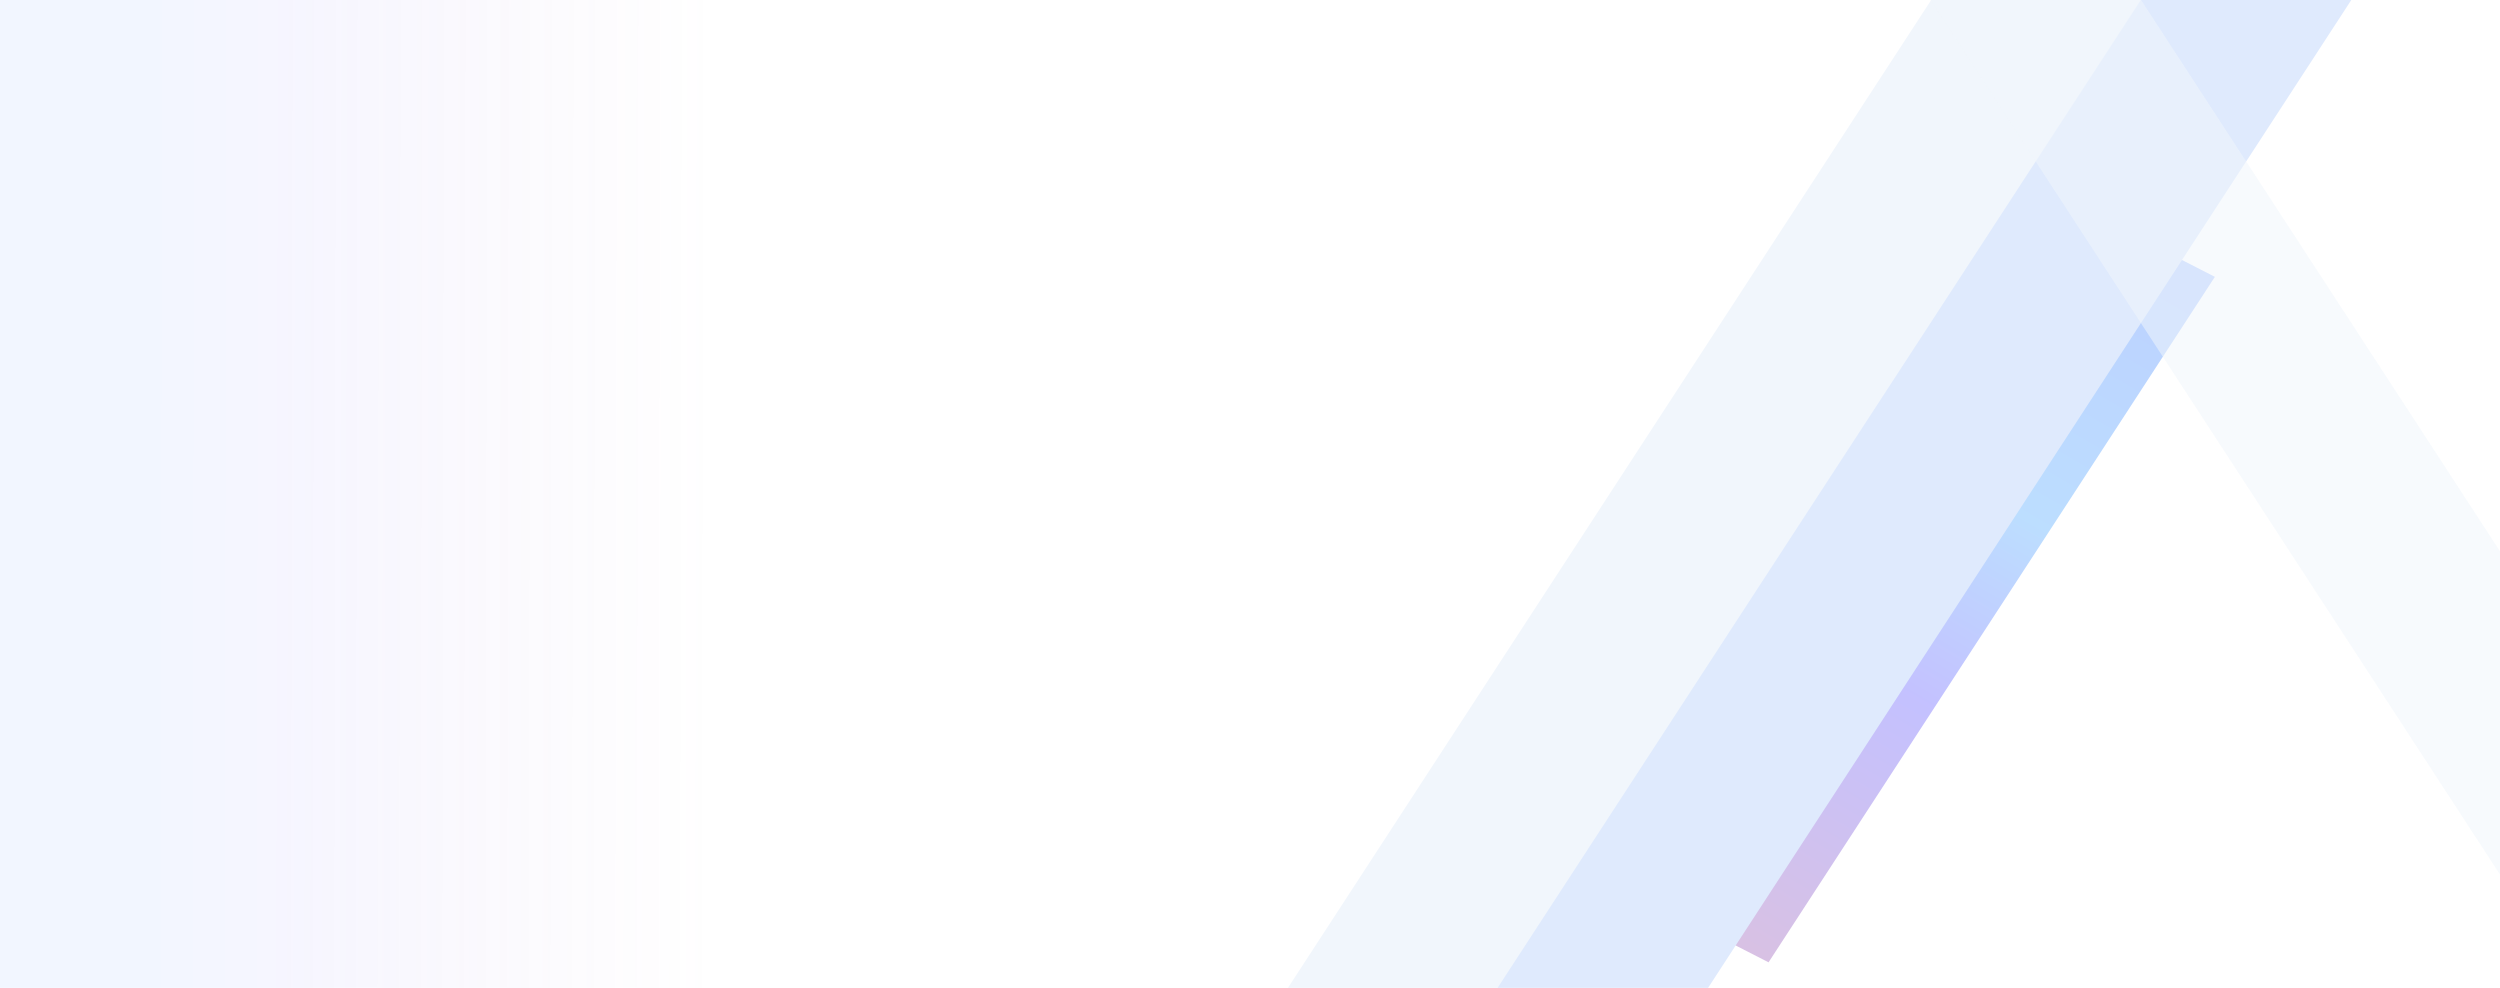 <svg xmlns="http://www.w3.org/2000/svg" xmlns:xlink="http://www.w3.org/1999/xlink" width="1920" height="759.016" viewBox="0 0 1920 759.016">
  <rect x="0" y="0" width="1920" height="759.016" fill="#333333" stroke="none"/>
  <defs>
    <clipPath id="clip-path">
      <path id="路径_1" data-name="路径 1" d="M0,0H1920V759.016H0Z" transform="translate(0 66)" fill="#fff"/>
    </clipPath>
    <linearGradient id="linear-gradient" x1="0.5" x2="0.5" y2="1" gradientUnits="objectBoundingBox">
      <stop offset="0" stop-color="#588bff"/>
      <stop offset="0.368" stop-color="#58acff"/>
      <stop offset="0.619" stop-color="#6a65ff"/>
      <stop offset="1" stop-color="#9f65b9"/>
    </linearGradient>
    <clipPath id="clip-path-2">
      <rect id="矩形_10" data-name="矩形 10" width="940" height="758.662" fill="#fff" stroke="#707070" stroke-width="1"/>
    </clipPath>
    <clipPath id="clip-path-3">
      <rect id="矩形_14" data-name="矩形 14" width="555" height="758.662" fill="#fff" stroke="#707070" stroke-width="1"/>
    </clipPath>
    <linearGradient id="linear-gradient-2" y1="0.519" x2="0.927" y2="0.521" gradientUnits="objectBoundingBox">
      <stop offset="0" stop-color="#588bff"/>
      <stop offset="0.207" stop-color="#588aff"/>
      <stop offset="0.383" stop-color="#8985ff"/>
      <stop offset="1" stop-color="#9f65b9" stop-opacity="0"/>
    </linearGradient>
  </defs>
  <g id="蒙版组_27" data-name="蒙版组 27" transform="translate(0 -66)" clip-path="url(#clip-path)">
    <path id="路径_16" data-name="路径 16" d="M0,0H1920V759.016H0Z" transform="translate(0 66)" fill="#fff"/>
    <g id="组_10182" data-name="组 10182" transform="translate(900 66)">
      <path id="路径_173872" data-name="路径 173872" d="M35.817,7.462,171.851.593,138.217,627.905,2.183,634.774Z" transform="translate(652.497 126.174) rotate(30)" opacity="0.4" fill="url(#linear-gradient)"/>
      <g id="蒙版组_2" data-name="蒙版组 2" clip-path="url(#clip-path-2)">
        <path id="路径_173873" data-name="路径 173873" d="M56.585,7.533,192.619.665l-53.15,991.309L3.435,998.842Z" transform="translate(585.664 -108.169) rotate(30)" fill="#f1f6fc"/>
        <path id="路径_173874" data-name="路径 173874" d="M56.585,7.533,192.619.665l-53.15,991.309L3.435,998.842Z" transform="translate(746.664 -108.169) rotate(30)" fill="#dfeafd"/>
      </g>
      <g id="蒙版组_4" data-name="蒙版组 4" transform="translate(491)" clip-path="url(#clip-path-3)">
        <path id="路径_173875" data-name="路径 173875" d="M0,0,136.035,6.868l53.15,991.309L53.15,991.309Z" transform="translate(747.248 758.571) rotate(150)" fill="#f1f6fc" opacity="0.54"/>
      </g>
    </g>
    <rect id="矩形_15" data-name="矩形 15" width="590" height="758.662" transform="translate(0 66)" opacity="0.08" fill="url(#linear-gradient-2)"/>
  </g>
</svg>
